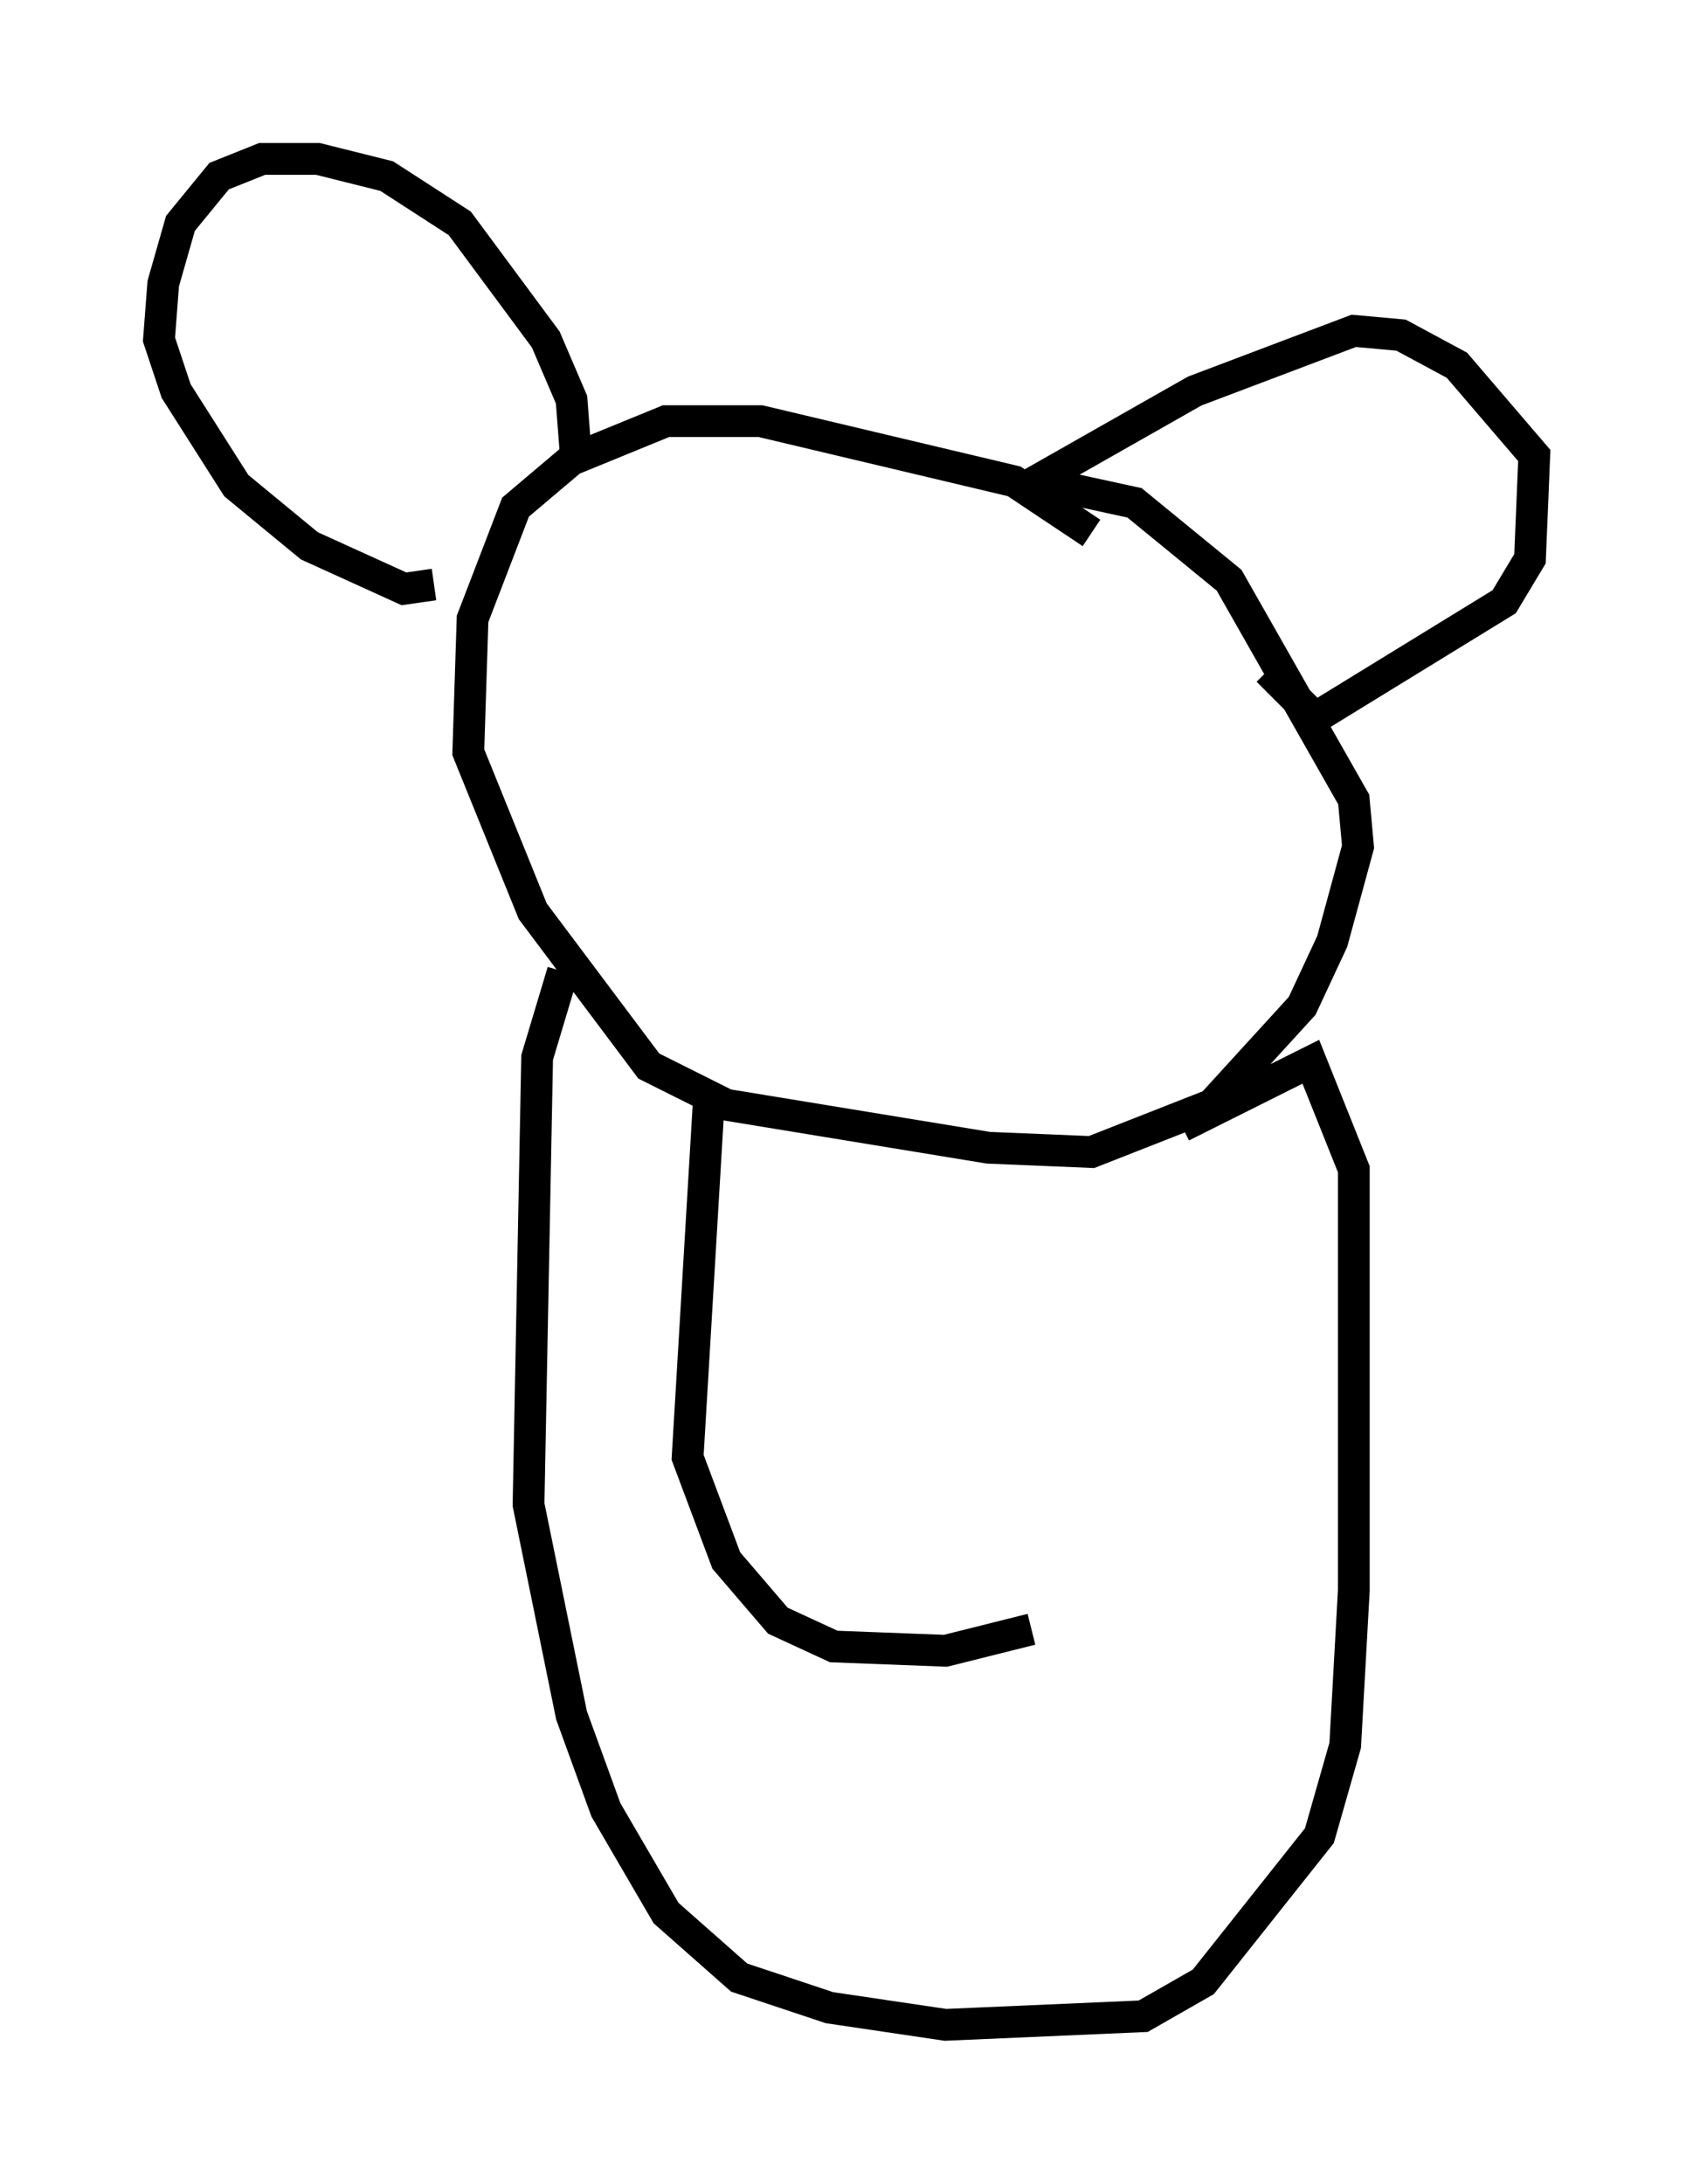 <?xml version="1.0" encoding="utf-8" ?>
<svg baseProfile="full" height="68.727" version="1.1" width="53.301" xmlns="http://www.w3.org/2000/svg" xmlns:ev="http://www.w3.org/2001/xml-events" xmlns:xlink="http://www.w3.org/1999/xlink"><defs /><rect fill="white" height="68.727" width="53.301" x="0" y="0" /><path d="M35.176, 18.126 m-0.812, -1.353 l-2.436, -1.624 -7.984, -1.894 l-2.977, 0.0 -2.977, 1.218 l-1.759, 1.488 -1.353, 3.518 l-0.135, 4.195 2.03, 5.007 l3.654, 4.871 2.436, 1.218 l8.254, 1.353 3.248, 0.135 l3.789, -1.488 2.842, -3.112 l0.947, -2.03 0.812, -2.977 l-0.135, -1.488 -3.924, -6.901 l-2.977, -2.436 -3.112, -0.677 l5.007, -2.842 5.007, -1.894 l1.488, 0.135 1.759, 0.947 l2.436, 2.842 -0.135, 3.248 l-0.812, 1.353 -5.954, 3.654 l-1.488, -1.488 m-21.786, -6.766 l-0.135, -1.759 -0.812, -1.894 l-2.706, -3.654 -2.3, -1.488 l-2.165, -0.541 -1.759, 0.0 l-1.353, 0.541 -1.218, 1.488 l-0.541, 1.894 -0.135, 1.759 l0.541, 1.624 1.894, 2.977 l2.3, 1.894 2.977, 1.353 l0.947, -0.135 m4.059, 12.178 l-0.812, 2.706 -0.271, 14.073 l1.353, 6.631 1.083, 2.977 l1.894, 3.248 2.3, 2.03 l2.842, 0.947 3.654, 0.541 l6.225, -0.271 1.894, -1.083 l3.654, -4.601 0.812, -2.842 l0.271, -4.871 0.0, -13.261 l-1.353, -3.383 -4.059, 2.03 m-14.885, -0.947 l-0.677, 11.367 1.218, 3.248 l1.624, 1.894 1.759, 0.812 l3.518, 0.135 2.706, -0.677 " fill="none" stroke="black" stroke-width="1" /></svg>